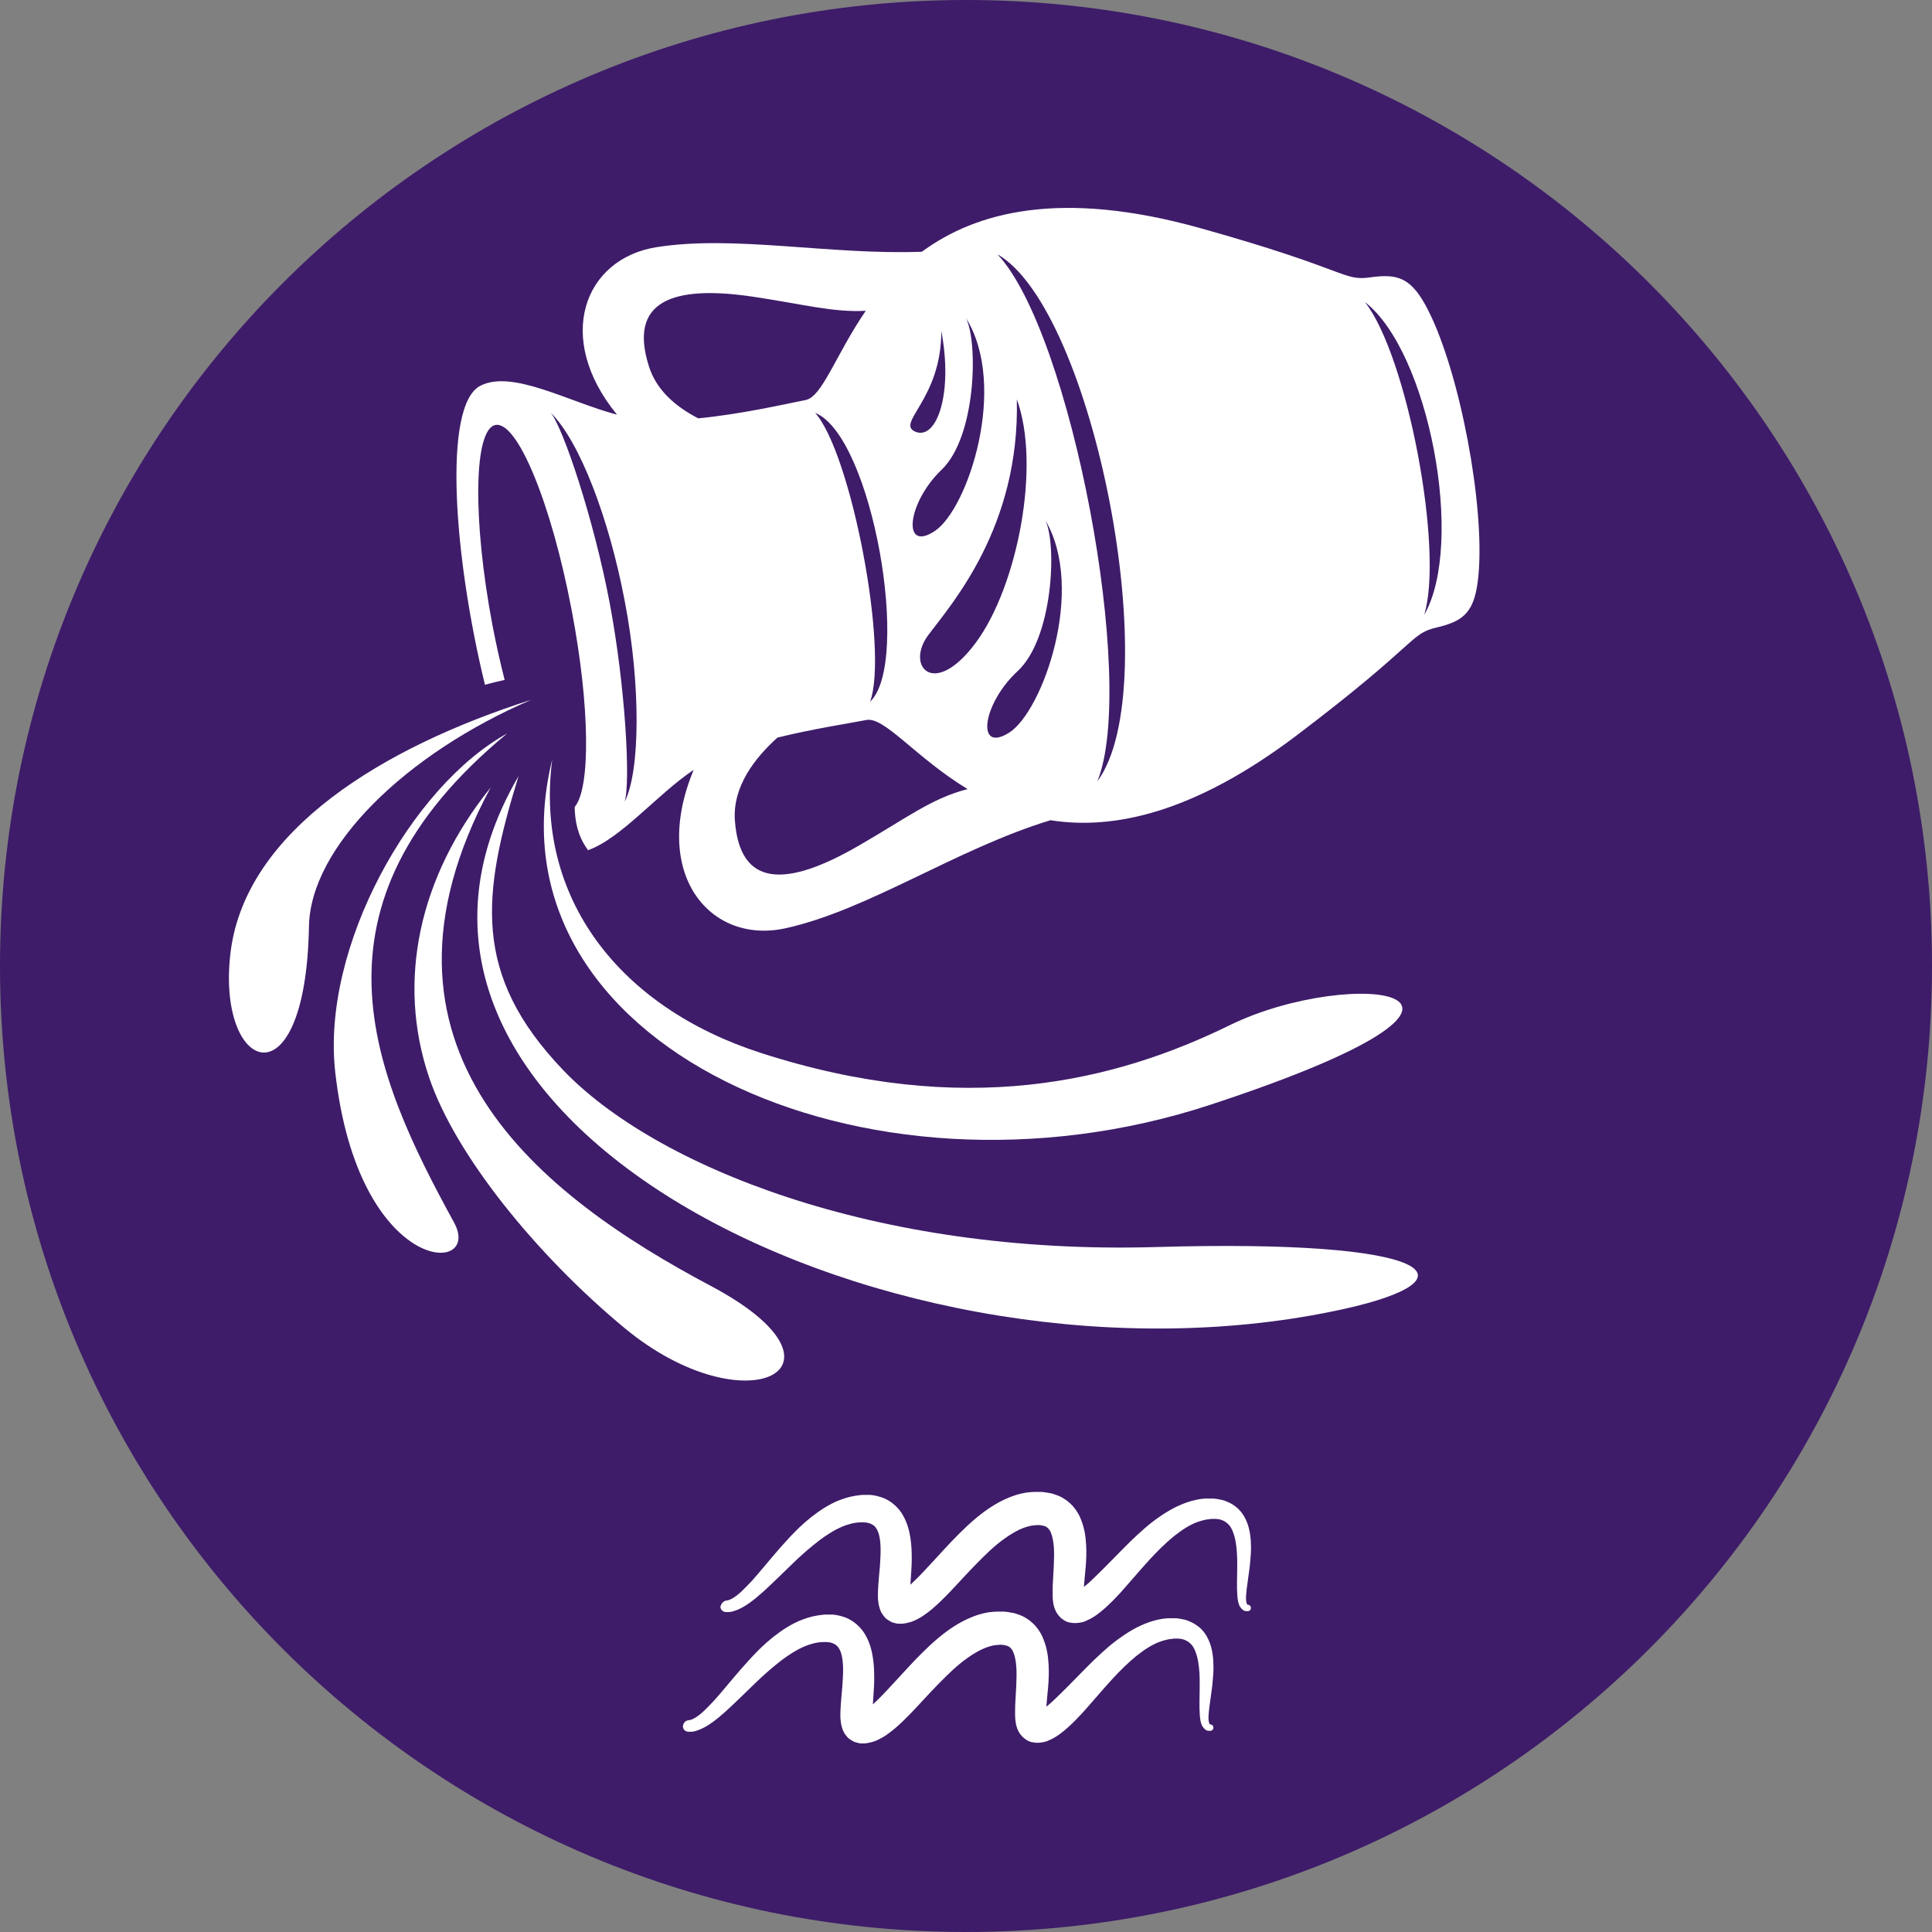<svg viewBox="0 0 73 73" fill="none" xmlns="http://www.w3.org/2000/svg">
<rect x="0" y="0" width="73" height="73" fill="#808080" stroke="none"/>
<g clip-path="url(#clip0_1667_37457)">
<path d="M36.5 73C56.658 73 73 56.658 73 36.5C73 16.342 56.658 0 36.5 0C16.342 0 0 16.342 0 36.5C0 56.658 16.342 73 36.5 73Z" fill="#3E1C69"/>
<path fill-rule="evenodd" clip-rule="evenodd" d="M53.968 11.734C53.337 10.48 52.818 10.334 51.772 10.48C50.725 10.627 50.985 10.195 45.355 8.621C40.072 7.143 36.881 8.007 34.832 9.512C31.364 9.642 27.75 8.872 24.809 9.339C22.077 9.771 20.927 12.755 23.314 15.669C21.463 15.176 19.37 13.965 18.16 14.571C16.707 15.288 17.157 21.108 18.324 25.873C18.584 25.803 18.834 25.743 19.068 25.691C18.903 25.043 18.748 24.351 18.609 23.633C17.848 19.603 17.9 16.214 18.722 16.058C19.552 15.902 20.84 19.041 21.601 23.062C22.293 26.677 22.319 29.781 21.714 30.49C21.722 31.026 21.835 31.58 22.172 32.055C22.189 32.081 22.198 32.099 22.215 32.125C23.469 31.683 24.827 30.015 26.21 29.089C24.576 33.024 26.833 35.705 29.686 35.073C32.817 34.382 36.137 32.073 39.691 30.992C42.052 31.364 45.087 30.741 48.987 27.792C53.648 24.264 53.25 23.953 54.279 23.711C55.308 23.469 55.732 23.14 55.862 21.748C56.112 19.11 55.161 14.086 53.968 11.734ZM35.325 20.062C34.071 20.9 34.27 18.998 35.584 17.744C36.89 16.482 36.959 12.936 36.501 12.02C38.1 14.588 36.578 19.223 35.325 20.062ZM35.567 12.504C36.016 14.856 35.402 16.629 34.598 16.317C33.811 15.998 35.575 15.107 35.567 12.504ZM30.802 15.6C32.972 16.49 34.434 25.043 32.877 26.512C33.578 24.567 32.168 17.148 30.802 15.6ZM23.599 30.3C23.832 29.591 23.633 25.942 23.037 22.785C22.44 19.629 21.281 16.162 20.806 15.591C21.904 16.672 23.011 19.577 23.608 22.725C24.213 25.873 24.195 29.15 23.599 30.3ZM26.383 15.807C25.562 15.383 24.801 14.761 24.515 13.827C23.746 11.389 25.389 10.749 28.485 11.216C30.335 11.492 31.485 11.812 32.713 11.743C31.572 13.412 31.07 14.994 30.439 15.115C29.609 15.28 27.983 15.652 26.383 15.807ZM32.419 31.969C29.704 33.534 27.948 33.543 27.767 30.992C27.68 29.721 28.519 28.64 29.375 27.87C30.707 27.541 32.021 27.343 32.739 27.204C33.422 27.075 34.607 28.631 36.561 29.816C35.195 30.162 34.226 30.931 32.419 31.969ZM35.074 23.996C35.956 22.82 38.541 19.906 38.42 15.089C39.337 17.58 38.446 22.154 36.872 24.282C35.29 26.417 34.2 25.172 35.074 23.996ZM38.135 27.68C36.864 28.484 37.114 26.599 38.446 25.362C39.786 24.134 39.942 20.589 39.501 19.664C41.032 22.267 39.397 26.876 38.135 27.68ZM41.464 29.522C42.977 25.786 40.461 12.53 37.685 9.607C41.326 11.682 44.11 25.933 41.464 29.522ZM53.812 23.235C54.565 20.788 53.164 13.421 51.573 11.414C53.985 13.274 55.369 20.529 53.812 23.235Z" fill="white"/>
<path fill-rule="evenodd" clip-rule="evenodd" d="M8.716 35.947C9.305 31.372 14.476 28.225 20.07 26.443C15.34 28.476 11.726 31.995 11.674 35.004C11.553 41.87 8.137 40.53 8.716 35.947Z" fill="white"/>
<path fill-rule="evenodd" clip-rule="evenodd" d="M20.865 28.7C20.191 33.94 23.416 38.065 28.752 39.786C36.439 42.268 42.138 40.858 46.478 38.731C51.096 36.474 58.827 37.434 45.743 41.74C32.66 46.047 18.219 39.423 20.865 28.7Z" fill="white"/>
<path fill-rule="evenodd" clip-rule="evenodd" d="M19.594 29.323C18.219 33.776 17.821 36.811 21.263 40.417C24.704 44.032 33.014 47.43 43.676 47.119C54.339 46.807 55.852 48.338 50.767 49.462C34.035 53.154 11.95 42.423 19.594 29.323Z" fill="white"/>
<path fill-rule="evenodd" clip-rule="evenodd" d="M19.163 27.714C11.242 34.252 14.095 40.599 17.157 46.194C18.263 48.226 13.542 48.208 12.669 40.53C12.124 35.782 15.557 29.695 19.163 27.714Z" fill="white"/>
<path fill-rule="evenodd" clip-rule="evenodd" d="M18.54 29.755C13.205 39.665 20.486 45.208 26.859 48.589C32.704 51.693 28.182 53.976 23.599 50.18C20.27 47.421 17.2 43.634 16.214 40.711C14.986 37.088 15.816 33.136 18.54 29.755Z" fill="white"/>
<path d="M27.428 60.479C27.428 60.479 27.463 60.47 27.523 60.462C27.558 60.453 27.567 60.444 27.593 60.435C27.619 60.427 27.662 60.401 27.705 60.375C27.791 60.323 27.895 60.245 28.016 60.133C28.137 60.02 28.267 59.882 28.423 59.718C28.717 59.389 29.063 58.957 29.486 58.473C29.919 57.988 30.412 57.435 31.155 56.968C31.345 56.856 31.544 56.743 31.769 56.665C31.994 56.579 32.245 56.518 32.504 56.492L32.599 56.484H32.625C32.642 56.484 32.608 56.484 32.669 56.484H32.677H32.72H32.798H32.841C32.85 56.484 32.867 56.484 32.893 56.484C32.98 56.492 33.058 56.51 33.144 56.527C33.222 56.553 33.3 56.57 33.369 56.596C33.68 56.717 33.966 56.977 34.121 57.262C34.285 57.547 34.355 57.833 34.398 58.101C34.441 58.369 34.45 58.628 34.45 58.888C34.45 59.139 34.432 59.389 34.415 59.631C34.398 59.865 34.381 60.107 34.389 60.288V60.349C34.389 60.366 34.398 60.375 34.398 60.392C34.398 60.401 34.398 60.392 34.398 60.401C34.398 60.392 34.389 60.384 34.389 60.366L34.363 60.323C34.346 60.297 34.329 60.271 34.303 60.254C34.277 60.228 34.234 60.193 34.199 60.176C34.113 60.142 34.078 60.124 33.965 60.133L34.061 60.124C34.069 60.116 34.052 60.116 34.043 60.116C34.026 60.124 34.043 60.116 34.061 60.107C34.069 60.098 34.087 60.098 34.104 60.09C34.139 60.072 34.164 60.055 34.208 60.029C34.277 59.986 34.363 59.917 34.441 59.839C34.761 59.545 35.098 59.164 35.444 58.793C35.79 58.412 36.153 58.023 36.56 57.642C36.966 57.271 37.424 56.899 37.995 56.639C38.281 56.51 38.6 56.406 38.938 56.38C39.024 56.371 39.111 56.371 39.197 56.371H39.214H39.266H39.292H39.344L39.439 56.38C39.526 56.389 39.647 56.415 39.751 56.432C39.846 56.467 39.941 56.492 40.036 56.536C40.226 56.622 40.408 56.761 40.546 56.916C40.684 57.08 40.788 57.253 40.849 57.426C40.987 57.772 41.022 58.084 41.039 58.377C41.074 58.965 40.987 59.493 40.953 59.969C40.944 60.09 40.935 60.193 40.935 60.288V60.349C40.935 60.366 40.935 60.375 40.935 60.392C40.935 60.384 40.927 60.375 40.927 60.366C40.927 60.358 40.918 60.366 40.918 60.349C40.909 60.34 40.901 60.323 40.892 60.315C40.875 60.288 40.857 60.28 40.831 60.254C40.797 60.228 40.762 60.202 40.728 60.193C40.693 60.176 40.667 60.167 40.633 60.167C40.615 60.167 40.598 60.167 40.581 60.167C40.477 60.176 40.555 60.167 40.538 60.167H40.546C40.572 60.167 40.615 60.159 40.633 60.159C40.624 60.159 40.624 60.159 40.615 60.159C40.641 60.15 40.719 60.116 40.797 60.072C40.953 59.977 41.117 59.83 41.281 59.675C41.445 59.519 41.61 59.355 41.774 59.19C42.103 58.862 42.423 58.525 42.751 58.205C43.088 57.885 43.426 57.573 43.797 57.322C43.979 57.193 44.178 57.072 44.377 56.968C44.584 56.864 44.792 56.778 45.008 56.717C45.224 56.657 45.449 56.614 45.674 56.622H45.76H45.769C45.812 56.622 45.786 56.622 45.804 56.622H45.821H45.855C45.899 56.631 45.951 56.631 45.994 56.639C46.124 56.665 46.245 56.683 46.348 56.734C46.573 56.821 46.772 56.968 46.91 57.15C47.049 57.331 47.127 57.521 47.178 57.703C47.274 58.066 47.274 58.386 47.265 58.672C47.248 58.957 47.222 59.216 47.187 59.441C47.127 59.891 47.066 60.245 47.083 60.462C47.092 60.565 47.118 60.608 47.118 60.617C47.127 60.626 47.144 60.626 47.144 60.634C47.213 60.634 47.265 60.686 47.265 60.755C47.265 60.825 47.213 60.877 47.144 60.877C47.144 60.877 47.127 60.877 47.101 60.877C47.075 60.877 47.032 60.877 46.98 60.842C46.954 60.825 46.928 60.807 46.91 60.781C46.893 60.755 46.867 60.73 46.85 60.704C46.815 60.643 46.798 60.583 46.781 60.513C46.729 60.237 46.737 59.873 46.746 59.415C46.746 59.19 46.755 58.94 46.737 58.68C46.72 58.421 46.686 58.135 46.59 57.893C46.547 57.772 46.487 57.66 46.4 57.582C46.322 57.504 46.227 57.452 46.115 57.418C46.054 57.4 46.002 57.4 45.951 57.392C45.907 57.392 45.855 57.392 45.812 57.392H45.778H45.76C45.769 57.392 45.734 57.392 45.778 57.392H45.769L45.717 57.4C45.57 57.409 45.414 57.452 45.259 57.504C45.103 57.556 44.947 57.642 44.8 57.729C44.645 57.824 44.498 57.937 44.342 58.057C44.04 58.308 43.746 58.594 43.452 58.914C43.158 59.234 42.864 59.58 42.552 59.934C42.397 60.116 42.232 60.297 42.051 60.479C41.869 60.66 41.679 60.842 41.428 61.024C41.368 61.067 41.298 61.11 41.221 61.153C41.186 61.171 41.143 61.197 41.099 61.214L41.039 61.24L41.004 61.257L40.961 61.274C40.901 61.292 40.831 61.309 40.762 61.318L40.667 61.326H40.658C40.633 61.326 40.702 61.326 40.589 61.326C40.555 61.326 40.529 61.326 40.494 61.318C40.434 61.309 40.364 61.3 40.304 61.274C40.243 61.248 40.174 61.205 40.122 61.162C40.062 61.119 40.036 61.075 39.993 61.032C39.975 61.006 39.958 60.989 39.941 60.963C39.923 60.937 39.923 60.928 39.906 60.903C39.889 60.868 39.872 60.825 39.854 60.79C39.828 60.721 39.82 60.669 39.802 60.608L39.785 60.47C39.776 60.427 39.776 60.384 39.776 60.349C39.768 60.193 39.776 60.046 39.776 59.917C39.802 59.389 39.846 58.905 39.82 58.464C39.802 58.248 39.768 58.049 39.707 57.91C39.681 57.841 39.647 57.798 39.612 57.755C39.578 57.729 39.552 57.694 39.5 57.677C39.483 57.66 39.448 57.66 39.422 57.651C39.396 57.651 39.387 57.642 39.353 57.634L39.258 57.625H39.206H39.18C39.188 57.625 39.137 57.625 39.206 57.625H39.197L39.067 57.634C38.886 57.651 38.704 57.712 38.514 57.798C38.142 57.98 37.762 58.256 37.407 58.585C37.053 58.914 36.707 59.277 36.361 59.649C36.015 60.02 35.669 60.41 35.237 60.781C35.124 60.877 35.012 60.963 34.873 61.058C34.813 61.101 34.727 61.145 34.649 61.188C34.614 61.205 34.562 61.231 34.519 61.248C34.476 61.266 34.432 61.283 34.363 61.3C34.303 61.318 34.216 61.335 34.164 61.343L34.069 61.352H34H33.948C33.914 61.352 33.879 61.343 33.844 61.335C33.775 61.318 33.715 61.309 33.646 61.266C33.576 61.231 33.516 61.188 33.464 61.145C33.421 61.101 33.386 61.058 33.352 61.006C33.308 60.954 33.3 60.92 33.282 60.885C33.265 60.851 33.248 60.807 33.239 60.773C33.222 60.712 33.205 60.652 33.196 60.6L33.179 60.462L33.17 60.34C33.17 60.029 33.196 59.796 33.213 59.553C33.239 59.311 33.257 59.087 33.265 58.87C33.291 58.447 33.265 58.032 33.144 57.807C33.084 57.694 33.032 57.642 32.937 57.591C32.911 57.582 32.885 57.573 32.859 57.556C32.833 57.556 32.816 57.547 32.789 57.539C32.789 57.539 32.772 57.539 32.764 57.53H32.72L32.642 57.521H32.599H32.591C32.642 57.521 32.599 57.521 32.617 57.521H32.599H32.539C32.383 57.521 32.227 57.547 32.063 57.599C31.907 57.642 31.752 57.712 31.596 57.789C31.294 57.954 31.008 58.153 30.749 58.369C30.481 58.585 30.239 58.801 30.014 59.017C29.564 59.45 29.166 59.847 28.82 60.159C28.475 60.47 28.155 60.704 27.887 60.816C27.817 60.842 27.757 60.868 27.696 60.885C27.636 60.903 27.567 60.911 27.532 60.911C27.471 60.911 27.437 60.911 27.437 60.911C27.316 60.911 27.221 60.825 27.221 60.704C27.255 60.591 27.325 60.505 27.428 60.479Z" fill="white"/>
<path d="M26.002 65.001C26.002 65.001 26.036 64.993 26.097 64.984C26.131 64.975 26.14 64.967 26.166 64.958C26.192 64.949 26.235 64.923 26.278 64.897C26.365 64.846 26.469 64.768 26.59 64.655C26.711 64.543 26.84 64.405 26.996 64.24C27.29 63.912 27.636 63.479 28.06 62.995C28.492 62.511 28.985 61.957 29.729 61.49C29.919 61.378 30.118 61.266 30.343 61.188C30.567 61.101 30.818 61.041 31.078 61.015L31.181 61.006H31.207C31.225 61.006 31.19 61.006 31.25 61.006H31.259H31.302H31.38H31.423C31.432 61.006 31.449 61.006 31.475 61.006C31.562 61.015 31.64 61.032 31.726 61.049C31.804 61.075 31.882 61.093 31.951 61.119C32.262 61.24 32.548 61.499 32.703 61.785C32.867 62.07 32.937 62.355 32.98 62.623C33.023 62.891 33.032 63.151 33.032 63.41C33.032 63.661 33.014 63.912 32.997 64.154C32.98 64.387 32.963 64.629 32.971 64.811V64.871C32.971 64.889 32.98 64.897 32.98 64.915C32.98 64.923 32.98 64.915 32.98 64.923C32.98 64.915 32.971 64.906 32.971 64.889L32.945 64.846C32.928 64.82 32.911 64.794 32.885 64.776C32.859 64.751 32.816 64.716 32.781 64.699C32.695 64.664 32.66 64.647 32.548 64.655L32.643 64.647C32.651 64.638 32.634 64.638 32.625 64.638C32.608 64.647 32.625 64.638 32.643 64.629C32.651 64.621 32.669 64.621 32.686 64.612C32.721 64.595 32.746 64.578 32.79 64.552C32.859 64.508 32.945 64.439 33.023 64.361C33.343 64.067 33.68 63.687 34.026 63.315C34.372 62.934 34.735 62.545 35.142 62.165C35.548 61.793 36.007 61.421 36.577 61.162C36.863 61.032 37.182 60.928 37.52 60.902C37.606 60.894 37.693 60.894 37.779 60.894H37.797H37.848H37.874H37.926L38.021 60.902C38.108 60.911 38.229 60.937 38.333 60.954C38.428 60.989 38.523 61.015 38.618 61.058C38.808 61.145 38.99 61.283 39.128 61.439C39.267 61.603 39.37 61.776 39.431 61.949C39.569 62.295 39.604 62.606 39.621 62.9C39.656 63.488 39.569 64.016 39.535 64.491C39.526 64.612 39.517 64.716 39.517 64.811V64.871C39.517 64.889 39.517 64.897 39.517 64.915C39.517 64.906 39.509 64.897 39.509 64.889C39.509 64.88 39.5 64.889 39.5 64.871C39.491 64.863 39.483 64.846 39.474 64.837C39.457 64.811 39.439 64.802 39.413 64.776C39.379 64.751 39.344 64.725 39.31 64.716C39.275 64.699 39.249 64.69 39.215 64.69C39.197 64.69 39.18 64.69 39.163 64.69C39.059 64.699 39.137 64.69 39.12 64.69H39.128C39.154 64.69 39.197 64.681 39.215 64.681C39.206 64.681 39.206 64.681 39.197 64.681C39.223 64.673 39.301 64.638 39.379 64.595C39.535 64.5 39.699 64.353 39.863 64.197C40.027 64.041 40.192 63.877 40.356 63.713C40.685 63.384 41.005 63.047 41.333 62.727C41.67 62.407 42.008 62.096 42.38 61.845C42.561 61.715 42.76 61.594 42.959 61.49C43.166 61.387 43.374 61.3 43.59 61.24C43.806 61.179 44.031 61.136 44.256 61.145H44.342H44.351C44.394 61.145 44.368 61.145 44.386 61.145H44.403H44.438C44.481 61.153 44.533 61.153 44.576 61.162C44.706 61.188 44.827 61.205 44.93 61.257C45.147 61.343 45.354 61.49 45.492 61.672C45.631 61.854 45.709 62.044 45.761 62.225C45.856 62.589 45.856 62.909 45.847 63.194C45.83 63.479 45.804 63.739 45.769 63.964C45.709 64.413 45.648 64.768 45.665 64.984C45.674 65.088 45.7 65.131 45.7 65.14C45.709 65.148 45.726 65.148 45.726 65.157C45.795 65.157 45.847 65.209 45.847 65.278C45.847 65.347 45.795 65.399 45.726 65.399C45.726 65.399 45.709 65.399 45.683 65.399C45.657 65.399 45.614 65.399 45.562 65.364C45.536 65.347 45.51 65.33 45.492 65.304C45.475 65.278 45.449 65.252 45.432 65.226C45.397 65.165 45.38 65.105 45.363 65.036C45.311 64.759 45.32 64.396 45.328 63.938C45.328 63.713 45.337 63.462 45.32 63.203C45.302 62.943 45.268 62.658 45.173 62.416C45.129 62.295 45.069 62.182 44.982 62.104C44.904 62.027 44.809 61.975 44.697 61.94C44.636 61.923 44.584 61.923 44.533 61.914C44.489 61.914 44.438 61.914 44.394 61.914H44.36H44.342C44.351 61.914 44.316 61.914 44.36 61.914H44.351L44.299 61.923C44.152 61.931 43.996 61.975 43.841 62.027C43.685 62.078 43.53 62.165 43.383 62.251C43.227 62.346 43.08 62.459 42.924 62.58C42.622 62.831 42.328 63.116 42.034 63.436C41.74 63.756 41.446 64.102 41.134 64.457C40.979 64.638 40.814 64.82 40.633 65.001C40.451 65.183 40.261 65.364 40.01 65.546C39.95 65.589 39.88 65.632 39.803 65.676C39.768 65.693 39.725 65.719 39.682 65.736L39.621 65.762L39.586 65.779L39.543 65.797C39.483 65.814 39.413 65.831 39.344 65.84L39.249 65.849H39.24C39.215 65.849 39.284 65.849 39.171 65.849C39.137 65.849 39.111 65.849 39.076 65.84C39.016 65.831 38.947 65.823 38.886 65.797C38.825 65.771 38.756 65.728 38.704 65.684C38.644 65.641 38.618 65.598 38.575 65.555C38.557 65.529 38.54 65.511 38.523 65.486C38.505 65.46 38.505 65.451 38.488 65.425C38.471 65.39 38.454 65.347 38.436 65.312C38.41 65.243 38.402 65.192 38.385 65.131L38.367 64.993C38.358 64.949 38.358 64.906 38.358 64.871C38.35 64.716 38.358 64.569 38.358 64.439C38.385 63.912 38.428 63.427 38.402 62.986C38.385 62.77 38.35 62.571 38.289 62.433C38.263 62.364 38.229 62.321 38.194 62.277C38.16 62.251 38.134 62.217 38.082 62.2C38.065 62.182 38.03 62.182 38.004 62.174C37.978 62.174 37.969 62.165 37.935 62.156L37.84 62.148H37.788H37.762C37.77 62.148 37.719 62.148 37.788 62.148H37.779L37.65 62.156C37.468 62.174 37.286 62.234 37.096 62.321C36.724 62.502 36.344 62.779 35.989 63.108C35.635 63.436 35.289 63.799 34.943 64.171C34.597 64.543 34.251 64.932 33.819 65.304C33.706 65.399 33.594 65.486 33.456 65.581C33.395 65.624 33.309 65.667 33.231 65.71C33.196 65.728 33.144 65.754 33.101 65.771C33.058 65.788 33.014 65.805 32.945 65.823C32.885 65.84 32.798 65.857 32.746 65.866L32.651 65.875H32.582H32.53C32.496 65.875 32.461 65.866 32.426 65.857C32.357 65.84 32.297 65.831 32.228 65.788C32.158 65.754 32.098 65.71 32.046 65.667C32.003 65.624 31.968 65.581 31.934 65.529C31.89 65.477 31.882 65.442 31.864 65.408C31.847 65.373 31.83 65.33 31.821 65.295C31.804 65.235 31.787 65.174 31.778 65.122L31.761 64.984L31.752 64.863C31.752 64.552 31.778 64.318 31.795 64.076C31.821 63.834 31.838 63.609 31.847 63.393C31.873 62.969 31.847 62.554 31.726 62.329C31.666 62.217 31.614 62.165 31.519 62.113C31.493 62.104 31.467 62.096 31.441 62.078C31.415 62.078 31.398 62.07 31.372 62.061C31.372 62.061 31.354 62.061 31.346 62.053H31.302L31.225 62.044H31.181H31.173C31.225 62.044 31.181 62.044 31.199 62.044H31.181H31.121C30.965 62.044 30.809 62.07 30.645 62.122C30.489 62.165 30.334 62.234 30.178 62.312C29.876 62.476 29.59 62.675 29.331 62.891C29.063 63.108 28.821 63.324 28.596 63.54C28.146 63.972 27.748 64.37 27.402 64.681C27.057 64.993 26.737 65.226 26.469 65.338C26.399 65.364 26.339 65.39 26.278 65.408C26.218 65.425 26.149 65.434 26.114 65.434C26.053 65.434 26.019 65.434 26.019 65.434C25.898 65.434 25.803 65.347 25.803 65.226C25.82 65.105 25.889 65.019 26.002 65.001Z" fill="white"/>
</g>
<defs>
<clipPath id="clip0_1667_37457">
<rect width="73" height="73" fill="white"/>
</clipPath>
</defs>
</svg>
